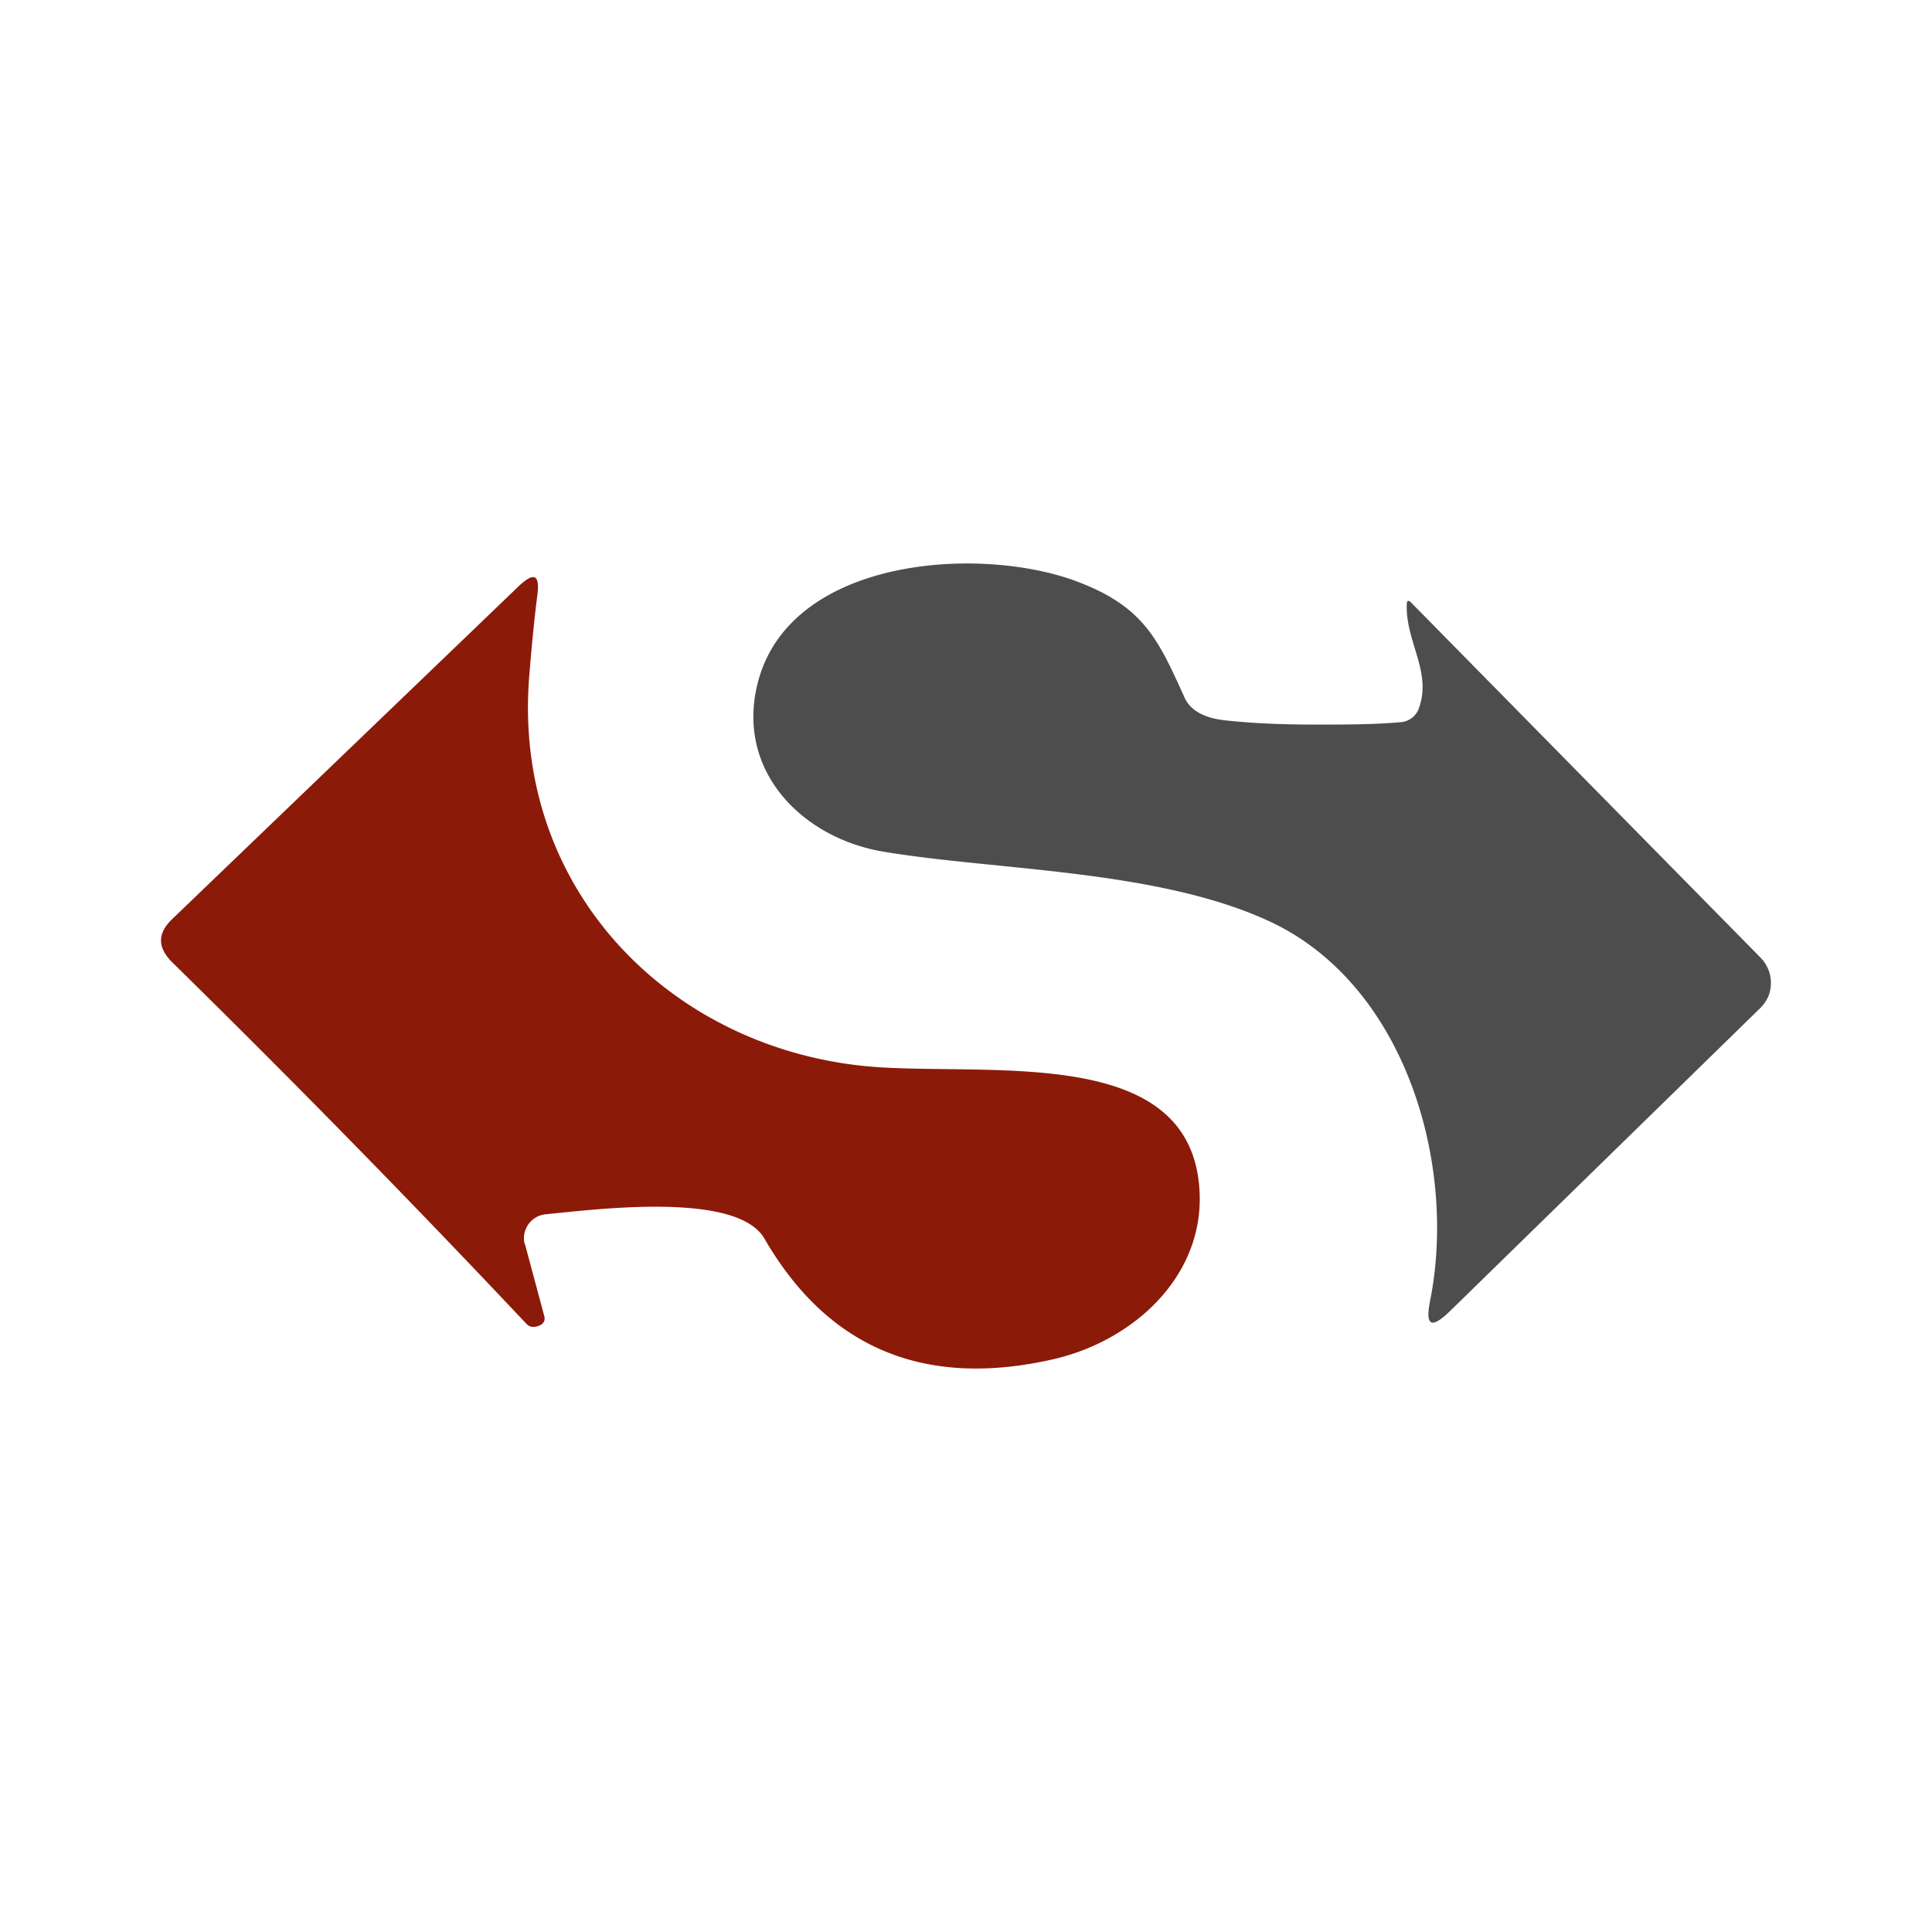 <svg xmlns="http://www.w3.org/2000/svg" xmlns:xlink="http://www.w3.org/1999/xlink" width="24" height="24" viewBox="0 0 24 24"><g fill="none"><path fill="#4D4D4D" d="M17.625 8.8c.165-.45-.16-.82-.15-1.28q-.001-.098.065-.024l4.334 4.404a.45.45 0 0 1 .09.485a.5.5 0 0 1-.1.14l-3.86 3.77c-.224.215-.3.175-.24-.13c.34-1.69-.3-3.925-1.984-4.715c-1.39-.65-3.4-.635-4.805-.87c-.985-.165-1.79-.96-1.584-2c.32-1.634 2.7-1.814 3.94-1.374c.89.32 1.06.75 1.389 1.47c.075.155.25.25.525.275c.375.04.75.05 1.11.05c.355 0 .705 0 1.05-.03a.26.26 0 0 0 .22-.17"/><path fill="#8C1A09" d="m6.52 15.45l.24.895c.015.05 0 .095-.055.12c-.07.03-.13.025-.175-.03a161 161 0 0 0-4.4-4.49c-.174-.18-.174-.35.006-.525l4.32-4.15c.18-.164.25-.13.22.116q-.054.419-.1.995c-.23 2.724 1.844 4.74 4.399 4.88c1.445.08 3.624-.2 3.9 1.309c.204 1.155-.706 2.065-1.79 2.315c-1.6.365-2.8-.135-3.59-1.5c-.345-.59-2.1-.36-2.725-.3a.3.3 0 0 0-.255.235a.3.3 0 0 0 0 .125z"/></g></svg>
